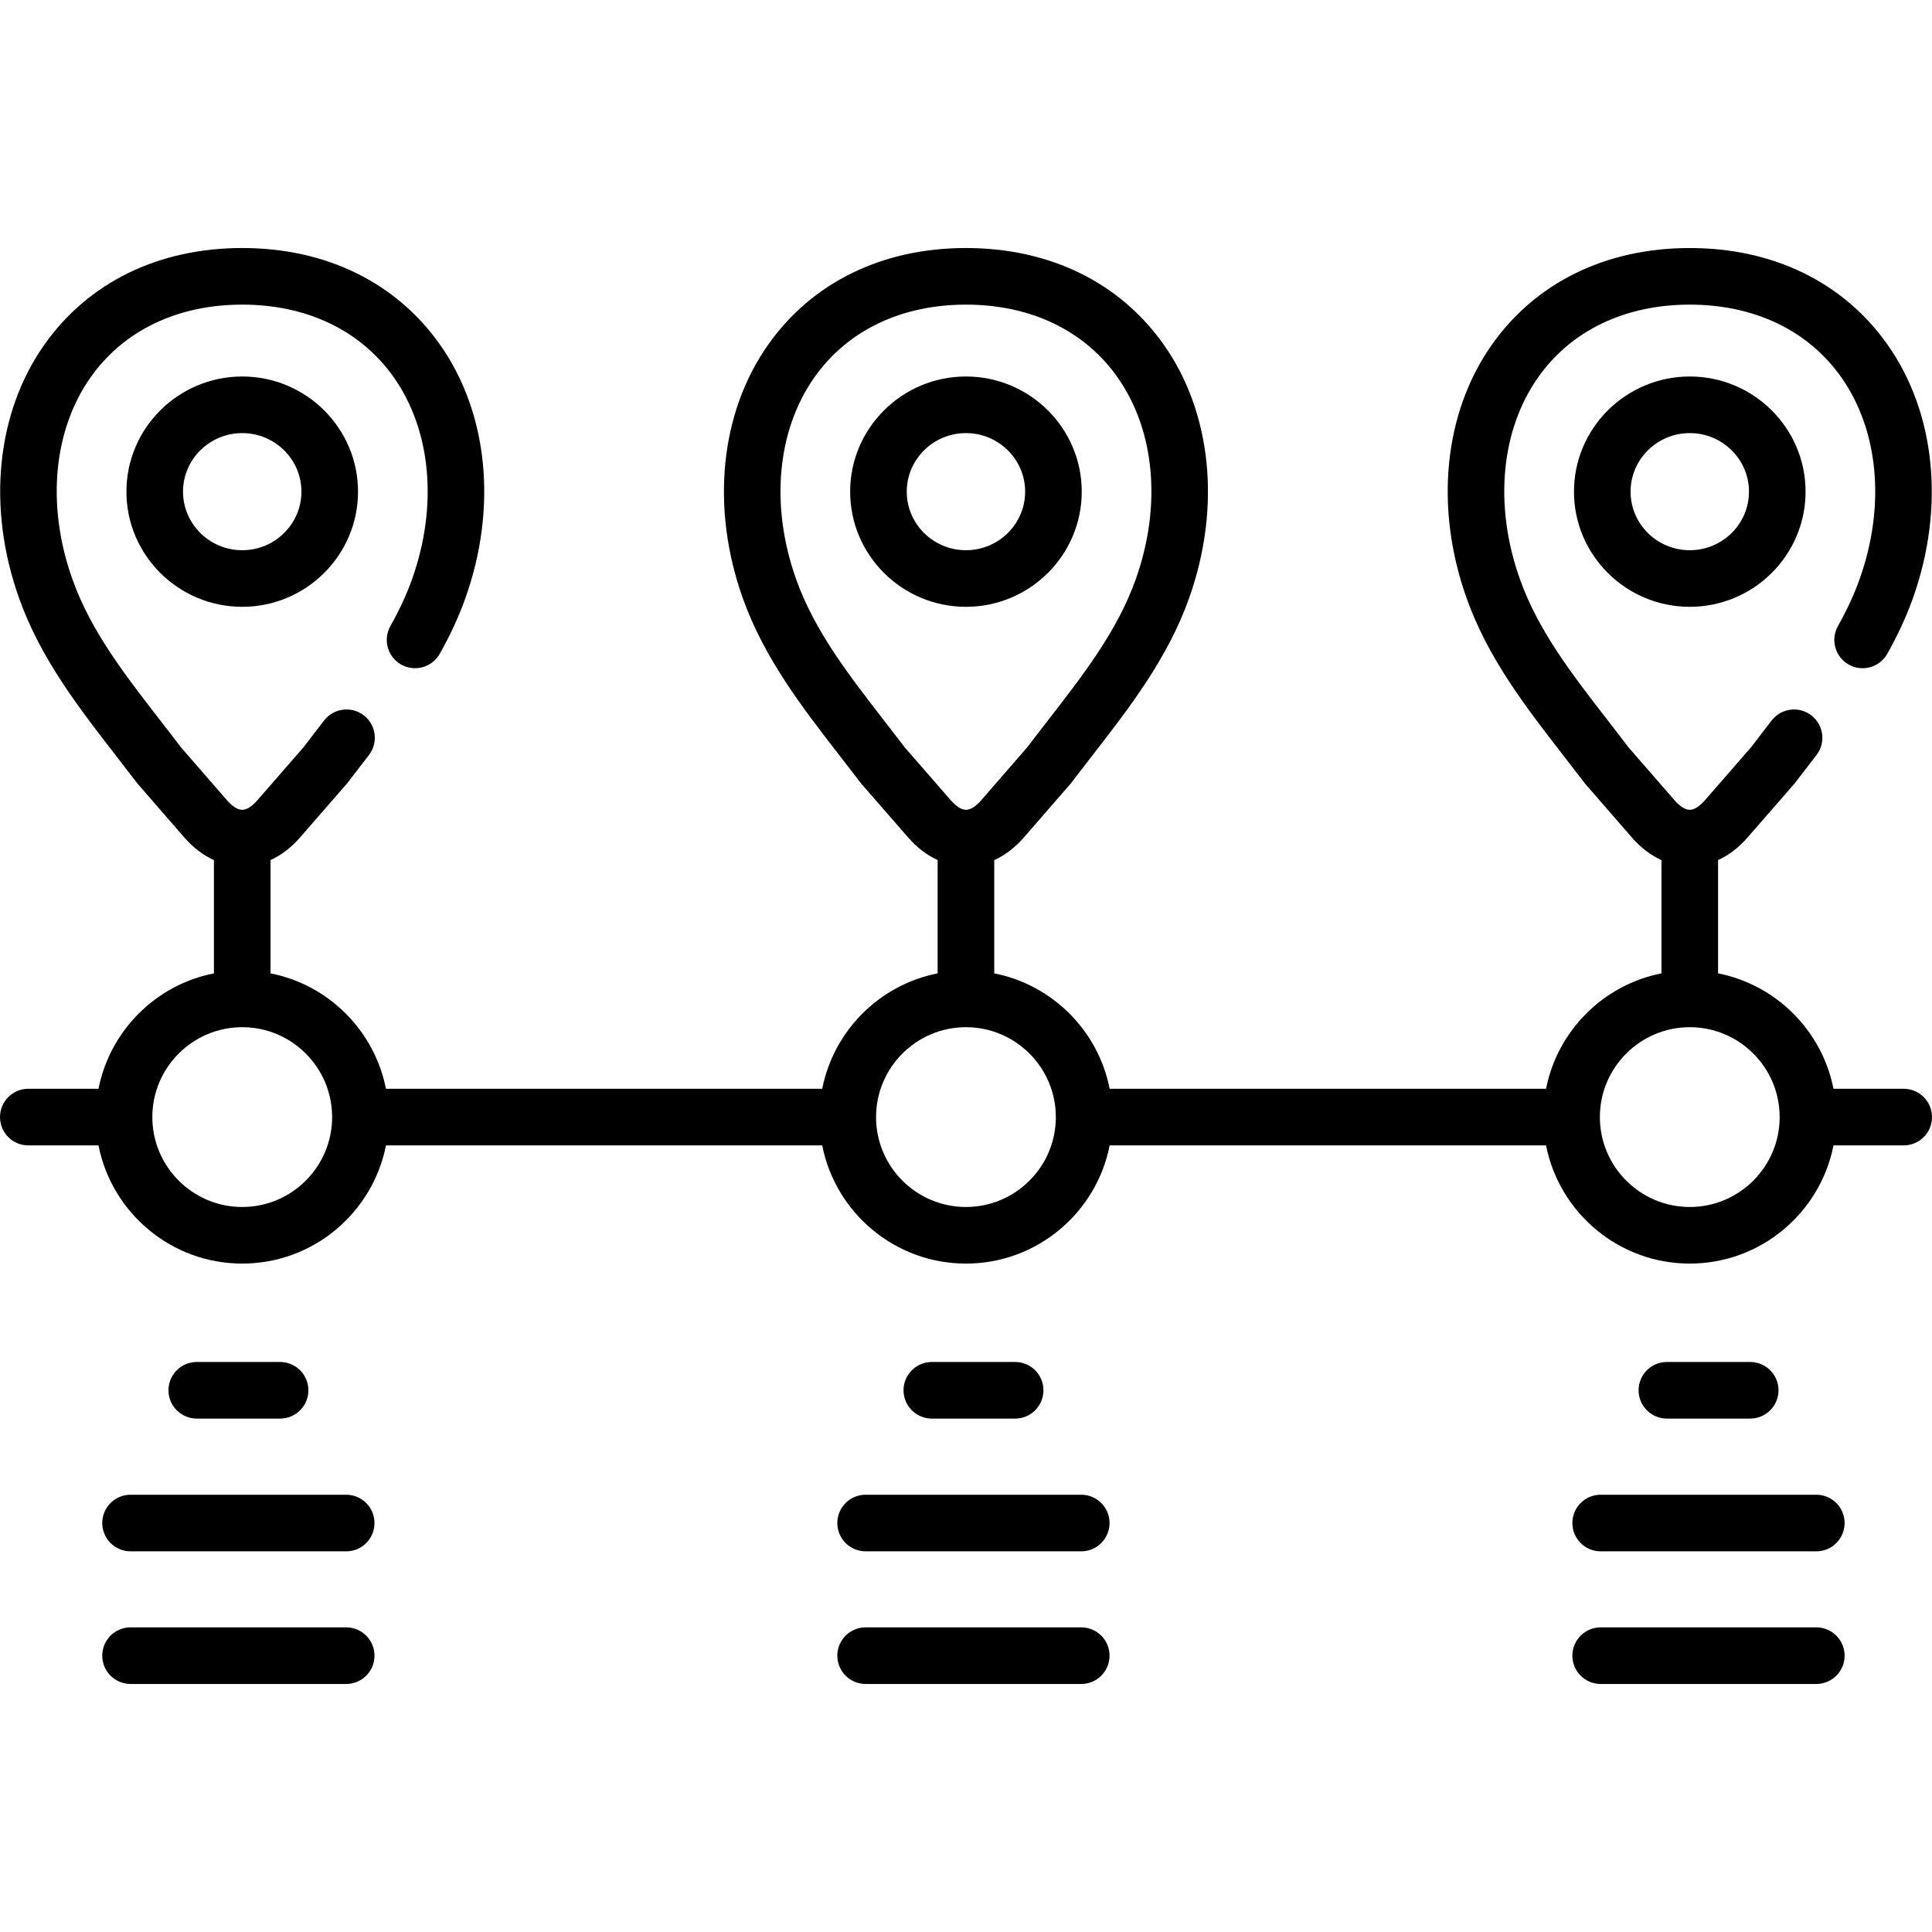 <svg id="Capa_1" enable-background="new 0 0 512 512" height="512" viewBox="0 0 512 512" width="512" xmlns="http://www.w3.org/2000/svg"><g><g><path d="m286.674 130.294c0-16.828-13.767-30.518-30.688-30.518s-30.688 13.69-30.688 30.518 13.767 30.518 30.688 30.518 30.688-13.69 30.688-30.518zm-46.376 0c0-8.557 7.037-15.518 15.688-15.518s15.688 6.961 15.688 15.518-7.037 15.518-15.688 15.518-15.688-6.961-15.688-15.518z"/><path d="m33.505 130.294c0 16.828 13.767 30.518 30.688 30.518s30.687-13.69 30.687-30.518-13.765-30.518-30.687-30.518-30.688 13.69-30.688 30.518zm46.375 0c0 8.557-7.037 15.518-15.687 15.518-8.651 0-15.688-6.961-15.688-15.518s7.037-15.518 15.688-15.518c8.65 0 15.687 6.961 15.687 15.518z"/><path d="m504.5 288.541h-18.607c-3.028-15.4-15.186-27.562-30.587-30.59v-30.022c2.84-1.297 5.502-3.319 7.821-5.995l12.445-14.287c.117-.134 5.804-7.537 5.804-7.537 2.535-3.276 1.935-7.986-1.342-10.522-3.275-2.535-7.987-1.934-10.522 1.342 0 0-3.813 4.926-5.426 7.065l-12.282 14.101c-1.405 1.621-2.83 2.514-4.012 2.514-1.183 0-2.607-.893-4.02-2.522l-12.249-14.095c-1.792-2.367-3.618-4.722-5.447-7.081-9.481-12.226-18.435-23.774-23.278-37.426-6.917-19.401-5.114-39.397 4.822-53.488 8.761-12.425 23.033-19.267 40.185-19.267 17.134 0 31.395 6.838 40.156 19.255 9.945 14.094 11.758 34.095 4.855 53.497-1.46 4.086-3.338 8.152-5.74 12.427-2.029 3.611-.747 8.183 2.863 10.213 3.611 2.03 8.184.748 10.213-2.864 2.821-5.02 5.042-9.839 6.793-14.739 8.538-23.996 6.024-49.111-6.727-67.181-11.652-16.513-30.266-25.607-52.413-25.607-22.167 0-40.793 9.1-52.444 25.623-12.742 18.071-15.244 43.181-6.696 67.158 5.645 15.912 15.768 28.967 25.557 41.592 1.845 2.378 5.701 7.408 5.813 7.536l12.408 14.28c2.334 2.693 5.01 4.722 7.862 6.021v30.01c-15.401 3.028-27.559 15.19-30.587 30.59h-115.645c-3.028-15.4-15.186-27.562-30.587-30.59v-30.009c2.852-1.298 5.525-3.325 7.856-6.014l12.416-14.287c.111-.128 3.971-5.162 5.816-7.543 9.788-12.623 19.91-25.676 25.55-41.579 8.54-24.003 6.028-49.12-6.72-67.188-11.649-16.509-30.264-25.601-52.419-25.601-22.147 0-40.76 9.094-52.412 25.607-12.75 18.071-15.265 43.186-6.726 67.185 5.675 15.928 15.803 28.997 25.596 41.635 1.83 2.361 5.662 7.36 5.775 7.49l12.438 14.279c2.325 2.681 4.988 4.704 7.828 6.002v30.022c-15.401 3.028-27.559 15.19-30.587 30.59h-115.617c-3.028-15.4-15.186-27.562-30.587-30.59v-30.022c2.84-1.297 5.502-3.319 7.821-5.995l12.444-14.287c.117-.134 5.805-7.538 5.805-7.538 2.534-3.276 1.933-7.987-1.344-10.521-3.275-2.534-7.987-1.933-10.522 1.344 0 0-3.858 4.987-5.425 7.063l-12.281 14.1c-1.405 1.622-2.83 2.515-4.013 2.515-1.182 0-2.606-.893-4.019-2.522l-12.25-14.095c-1.793-2.369-3.621-4.726-5.451-7.087-9.479-12.224-18.432-23.771-23.274-37.42-6.917-19.401-5.114-39.397 4.822-53.488 8.761-12.425 23.033-19.268 40.186-19.268 17.133 0 31.394 6.838 40.155 19.255 9.945 14.094 11.758 34.095 4.854 53.498-1.459 4.086-3.336 8.151-5.739 12.425-2.029 3.61-.748 8.183 2.862 10.213 3.611 2.028 8.183.749 10.214-2.862 2.822-5.02 5.043-9.839 6.793-14.74 8.538-23.996 6.024-49.111-6.727-67.182-11.65-16.512-30.264-25.606-52.411-25.606-22.168 0-40.794 9.1-52.445 25.624-12.742 18.071-15.244 43.181-6.696 67.158 5.644 15.91 15.765 28.963 25.552 41.586 1.847 2.381 5.706 7.415 5.817 7.543l12.409 14.279c2.334 2.693 5.009 4.723 7.862 6.022v30.009c-15.401 3.028-27.559 15.19-30.587 30.59h-18.605c-4.143 0-7.5 3.358-7.5 7.5s3.357 7.5 7.5 7.5h18.604c3.505 17.83 19.248 31.324 38.089 31.324s34.584-13.494 38.089-31.324h115.614c3.505 17.83 19.248 31.324 38.089 31.324s34.584-13.494 38.089-31.324h115.643c3.505 17.83 19.248 31.324 38.089 31.324s34.584-13.494 38.089-31.324h18.605c4.143 0 7.5-3.358 7.5-7.5 0-4.143-3.357-7.501-7.5-7.501zm-440.307 31.323c-13.136 0-23.823-10.687-23.823-23.824 0-13.136 10.687-23.824 23.823-23.824s23.823 10.687 23.823 23.824-10.687 23.824-23.823 23.824zm175.507-121.874c-1.777-2.347-3.587-4.682-5.399-7.021-9.489-12.246-18.453-23.812-23.322-37.478-6.907-19.41-5.094-39.412 4.851-53.505 8.761-12.417 23.022-19.255 40.155-19.255 17.141 0 31.404 6.836 40.163 19.249 9.942 14.09 11.752 34.094 4.841 53.518-4.837 13.638-13.79 25.185-23.269 37.409-1.831 2.36-3.658 4.717-5.451 7.086l-12.257 14.103c-1.405 1.621-2.83 2.514-4.013 2.514-1.182 0-2.606-.893-4.012-2.514-.004-.005-.009-.01-.013-.015zm16.286 121.874c-13.136 0-23.823-10.687-23.823-23.824 0-13.136 10.687-23.824 23.823-23.824s23.823 10.687 23.823 23.824-10.687 23.824-23.823 23.824zm191.821 0c-13.136 0-23.823-10.687-23.823-23.824 0-13.136 10.687-23.824 23.823-23.824s23.823 10.687 23.823 23.824c-.001 13.137-10.688 23.824-23.823 23.824z"/><path d="m74.228 375.94c4.143 0 7.5-3.358 7.5-7.5s-3.357-7.5-7.5-7.5h-22.082c-4.143 0-7.5 3.358-7.5 7.5s3.357 7.5 7.5 7.5z"/><path d="m91.746 396.119h-57.147c-4.143 0-7.5 3.358-7.5 7.5s3.357 7.5 7.5 7.5h57.146c4.143 0 7.5-3.358 7.5-7.5s-3.357-7.5-7.499-7.5z"/><path d="m269.025 375.94c4.143 0 7.5-3.358 7.5-7.5s-3.357-7.5-7.5-7.5h-22.081c-4.143 0-7.5 3.358-7.5 7.5s3.357 7.5 7.5 7.5z"/><path d="m286.543 396.119h-57.146c-4.143 0-7.5 3.358-7.5 7.5s3.357 7.5 7.5 7.5h57.146c4.143 0 7.5-3.358 7.5-7.5s-3.357-7.5-7.5-7.5z"/><path d="m463.822 375.94c4.143 0 7.5-3.358 7.5-7.5s-3.357-7.5-7.5-7.5h-22.081c-4.143 0-7.5 3.358-7.5 7.5s3.357 7.5 7.5 7.5z"/><path d="m481.34 396.119h-57.146c-4.143 0-7.5 3.358-7.5 7.5s3.357 7.5 7.5 7.5h57.146c4.143 0 7.5-3.358 7.5-7.5s-3.357-7.5-7.5-7.5z"/><path d="m91.746 431.269h-57.147c-4.143 0-7.5 3.358-7.5 7.5s3.357 7.5 7.5 7.5h57.146c4.143 0 7.5-3.358 7.5-7.5.001-4.142-3.357-7.5-7.499-7.5z"/><path d="m286.543 431.269h-57.146c-4.143 0-7.5 3.358-7.5 7.5s3.357 7.5 7.5 7.5h57.146c4.143 0 7.5-3.358 7.5-7.5s-3.357-7.5-7.5-7.5z"/><path d="m481.34 431.269h-57.146c-4.143 0-7.5 3.358-7.5 7.5s3.357 7.5 7.5 7.5h57.146c4.143 0 7.5-3.358 7.5-7.5s-3.357-7.5-7.5-7.5z"/><path d="m417.119 130.294c0 16.828 13.766 30.518 30.687 30.518s30.688-13.69 30.688-30.518-13.767-30.518-30.688-30.518-30.687 13.69-30.687 30.518zm46.375 0c0 8.557-7.037 15.518-15.688 15.518-8.65 0-15.687-6.961-15.687-15.518s7.037-15.518 15.687-15.518c8.651 0 15.688 6.961 15.688 15.518z"/></g></g></svg>